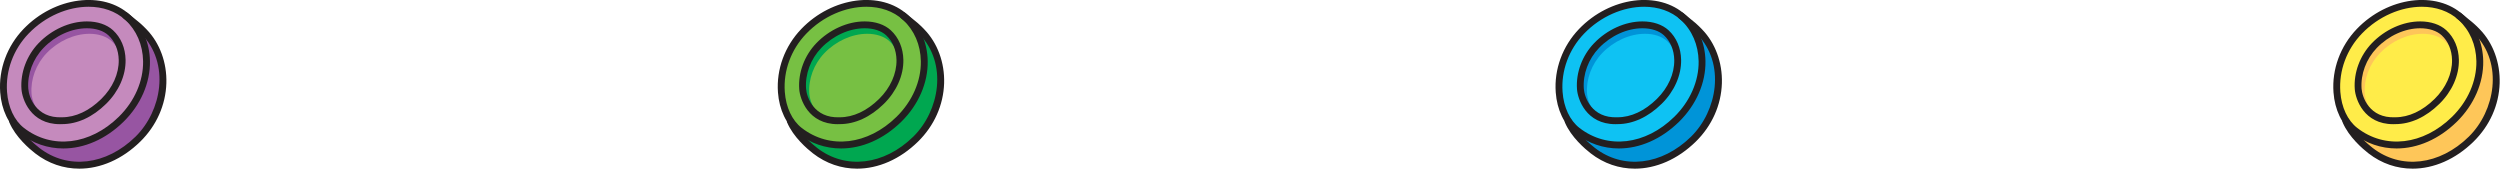 <svg clip-rule="evenodd" fill-rule="evenodd" stroke-linejoin="round" stroke-miterlimit="2" viewBox="0 0 847 58" xmlns="http://www.w3.org/2000/svg"><g fill-rule="nonzero"><path d="m0-12.759c.959.773 1.076.865 1.501 1.303 2.073 2.135 2.187 6.093-.495 8.727-2.61 2.565-5.881 2.729-8.187.942-.617-.48-1.578-1.378-2.011-2.399z" fill="#fec659" transform="matrix(4.167 0 0 4.167 833.067 58.479)"/><path d="m-4.34-10.88c-2.89-.028-5.426 2.696-5.268 6.402.154 3.608 2.401 5.93 5.268 6.194 2.453.226 5.317-2.523 5.266-6.133-.05-3.61-2.604-6.438-5.266-6.463" fill="#ffec49" transform="matrix(-3.044 -2.845 -2.845 3.044 789.596 26.691)"/><path d="m0-10.282c-1.674 0-3.509.759-4.885 2.189-1.234 1.285-1.871 3.01-1.745 4.734.091 1.255.593 2.323 1.376 2.93 2.27 1.76 5.368 1.395 7.712-.907 1.282-1.259 2.001-2.908 1.974-4.522-.024-1.326-.536-2.516-1.445-3.349-.792-.726-1.852-1.075-2.987-1.075m-2.055 11.522c-1.253 0-2.477-.405-3.541-1.229-.907-.704-1.487-1.917-1.59-3.33-.137-1.881.556-3.761 1.9-5.16 2.513-2.613 6.473-3.134 8.649-1.139 1.023.938 1.6 2.27 1.625 3.751.031 1.766-.75 3.562-2.14 4.929-1.466 1.439-3.21 2.178-4.903 2.178" fill="#231f20" transform="matrix(4.167 0 0 4.167 820.533 45.133)"/><path d="m0 7.697c-2.288.097-2.96-1.783-3.018-2.581-.091-1.258.398-2.576 1.31-3.524 1.017-1.058 2.412-1.689 3.733-1.689.794 0 1.481.229 1.934.644.586.538.917 1.324.933 2.213.02 1.183-.528 2.411-1.502 3.369-1.044 1.025-2.217 1.568-3.39 1.568" fill="#fec659" transform="matrix(4.167 0 0 4.167 811.525 8.82)"/><path d="m0 7.184c-2.136.091-2.763-1.664-2.816-2.408-.086-1.176.371-2.405 1.222-3.291.948-.988 2.252-1.576 3.486-1.576.741 0 1.381.213 1.804.6.548.502.857 1.237.871 2.067.019 1.104-.492 2.251-1.402 3.144-.975.958-2.069 1.464-3.165 1.464" fill="#ffec49" transform="matrix(4.167 0 0 4.167 812.938 11.828)"/><path d="m0-7.241c-1.247 0-2.567.6-3.533 1.604-.858.892-1.319 2.129-1.233 3.311.05.676.629 2.41 2.729 2.322h.012c1.098 0 2.203-.515 3.194-1.489.921-.904 1.437-2.058 1.419-3.165-.014-.812-.314-1.526-.843-2.013-.401-.367-1.021-.57-1.745-.57m-2.197 7.798c-2.387 0-3.066-2.037-3.123-2.843-.098-1.336.421-2.733 1.385-3.738 1.069-1.111 2.539-1.774 3.935-1.774.863 0 1.617.255 2.121.717.644.59 1.007 1.447 1.024 2.414.021 1.259-.556 2.561-1.585 3.572-1.096 1.077-2.333 1.646-3.58 1.648-.06.003-.12.004-.177.004" fill="#231f20" transform="matrix(4.167 0 0 4.167 819.963 39.749)"/><path d="m0 12.65c-1.27 0-2.51-.41-3.586-1.245-.463-.359-1.594-1.322-2.098-2.51-.059-.141.006-.306.148-.365.141-.061.306.006.365.147.466 1.098 1.592 2.029 1.926 2.287 2.302 1.786 5.444 1.415 7.82-.918 2.121-2.085 2.825-5.932.49-8.335-.4-.414-.513-.504-1.393-1.214l-.082-.067c-.12-.096-.139-.271-.042-.391s.271-.139.391-.042l.082.066c.884.713 1.02.822 1.445 1.259 1.076 1.108 1.664 2.705 1.614 4.379-.054 1.771-.805 3.455-2.114 4.742-1.486 1.458-3.252 2.206-4.966 2.207" fill="#231f20" transform="matrix(4.167 0 0 4.167 817.383 4.428)"/><path d="m0-12.759c.96.773 1.076.865 1.501 1.303 2.074 2.135 2.187 6.093-.495 8.727-2.61 2.565-5.881 2.729-8.186.942-.618-.48-1.579-1.378-2.011-2.399z" fill="#9755a2" transform="matrix(4.167 0 0 4.167 42.549 58.479)"/><path d="m-4.339-10.88c-2.891-.028-5.426 2.696-5.268 6.401.153 3.608 2.4 5.93 5.268 6.195 2.453.227 5.317-2.523 5.266-6.133-.05-3.61-2.604-6.438-5.266-6.463" fill="#c58abd" transform="matrix(-3.044 -2.845 -2.845 3.044 -.917 26.691)"/><path d="m0-10.282c-1.674 0-3.509.759-4.884 2.189-1.235 1.285-1.872 3.01-1.746 4.734.092 1.255.593 2.323 1.376 2.93 2.27 1.76 5.368 1.395 7.712-.907 1.282-1.259 2.002-2.908 1.974-4.522-.023-1.326-.536-2.516-1.445-3.349-.792-.726-1.852-1.075-2.987-1.075m-2.055 11.522c-1.253 0-2.477-.405-3.54-1.229-.908-.704-1.487-1.917-1.591-3.33-.136-1.881.556-3.761 1.901-5.16 2.512-2.613 6.472-3.134 8.649-1.139 1.023.938 1.599 2.27 1.625 3.751.031 1.766-.75 3.562-2.141 4.929-1.466 1.439-3.21 2.178-4.903 2.178" fill="#231f20" transform="matrix(4.167 0 0 4.167 30.012 45.133)"/><path d="m0 7.697c-2.287.097-2.959-1.783-3.018-2.581-.091-1.258.399-2.576 1.31-3.524 1.017-1.058 2.412-1.689 3.733-1.689.794 0 1.481.229 1.934.644.586.538.918 1.324.933 2.213.02 1.183-.527 2.411-1.502 3.369-1.044 1.025-2.216 1.568-3.39 1.568" fill="#9755a2" transform="matrix(4.167 0 0 4.167 21.004 8.82)"/><path d="m0 7.184c-2.136.091-2.763-1.664-2.817-2.408-.086-1.176.372-2.405 1.222-3.291.949-.988 2.252-1.576 3.486-1.576.741 0 1.381.213 1.804.6.548.502.858 1.237.871 2.067.02 1.104-.492 2.251-1.402 3.144-.975.958-2.069 1.464-3.164 1.464" fill="#c58abd" transform="matrix(4.167 0 0 4.167 22.424 11.828)"/><path d="m0-7.241c-1.247 0-2.567.6-3.532 1.604-.859.892-1.319 2.129-1.233 3.311.049.676.628 2.41 2.728 2.322h.012c1.098 0 2.204-.515 3.195-1.489.92-.904 1.437-2.058 1.418-3.165-.014-.812-.314-1.526-.843-2.013-.401-.367-1.02-.57-1.745-.57m-2.197 7.798c-2.387 0-3.065-2.037-3.123-2.843-.098-1.336.421-2.733 1.386-3.738 1.068-1.111 2.538-1.774 3.934-1.774.864 0 1.617.255 2.122.717.643.59 1.006 1.447 1.023 2.414.022 1.259-.556 2.561-1.585 3.572-1.096 1.077-2.333 1.646-3.58 1.648-.059.003-.119.004-.177.004" fill="#231f20" transform="matrix(4.167 0 0 4.167 29.441 39.749)"/><path d="m0 12.65c-1.27 0-2.51-.41-3.586-1.245-.463-.359-1.594-1.322-2.098-2.51-.059-.141.006-.306.148-.365.142-.061.306.006.365.147.466 1.098 1.592 2.029 1.926 2.287 2.302 1.786 5.444 1.415 7.82-.918 2.122-2.085 2.825-5.932.491-8.335-.401-.414-.513-.504-1.394-1.214l-.082-.067c-.12-.096-.139-.271-.042-.391s.272-.139.391-.042l.082.066c.884.713 1.02.822 1.445 1.259 1.076 1.108 1.665 2.705 1.614 4.379-.054 1.771-.805 3.455-2.114 4.742-1.485 1.458-3.252 2.206-4.966 2.207" fill="#231f20" transform="matrix(4.167 0 0 4.167 26.862 4.428)"/><path d="m0-12.759c.96.773 1.077.865 1.502 1.303 2.073 2.135 2.186 6.093-.496 8.727-2.61 2.565-5.88 2.729-8.186.942-.617-.48-1.578-1.378-2.011-2.399z" fill="#00a750" transform="matrix(4.167 0 0 4.167 306.054 58.479)"/><path d="m-4.338-10.88c-2.891-.028-5.427 2.696-5.269 6.402.154 3.608 2.401 5.93 5.269 6.195 2.452.225 5.316-2.524 5.265-6.134-.049-3.61-2.604-6.437-5.265-6.463" fill="#77c043" transform="matrix(-3.044 -2.845 -2.845 3.044 262.591 26.691)"/><path d="m0-10.282c-1.673 0-3.509.759-4.884 2.189-1.235 1.285-1.871 3.01-1.746 4.734.092 1.255.594 2.323 1.376 2.93 2.27 1.76 5.368 1.395 7.712-.907 1.282-1.259 2.002-2.908 1.974-4.522-.023-1.326-.536-2.516-1.445-3.349-.791-.726-1.852-1.075-2.987-1.075m-2.055 11.522c-1.253 0-2.477-.405-3.54-1.229-.908-.704-1.487-1.917-1.591-3.33-.136-1.881.556-3.761 1.901-5.16 2.512-2.613 6.472-3.134 8.649-1.139 1.023.938 1.6 2.27 1.625 3.751.031 1.766-.75 3.562-2.14 4.929-1.466 1.439-3.21 2.178-4.904 2.178" fill="#231f20" transform="matrix(4.167 0 0 4.167 293.516 45.133)"/><path d="m0 7.697c-2.287.097-2.959-1.783-3.017-2.581-.091-1.258.398-2.576 1.309-3.524 1.017-1.058 2.413-1.689 3.733-1.689.794 0 1.481.229 1.934.644.587.538.918 1.324.934 2.213.02 1.183-.528 2.411-1.502 3.369-1.045 1.025-2.217 1.568-3.391 1.568" fill="#00a750" transform="matrix(4.167 0 0 4.167 284.508 8.82)"/><path d="m0 7.184c-2.136.091-2.763-1.664-2.817-2.408-.085-1.176.372-2.405 1.222-3.291.949-.988 2.252-1.576 3.486-1.576.741 0 1.382.213 1.804.6.548.502.858 1.237.871 2.067.02 1.104-.491 2.251-1.401 3.144-.976.958-2.069 1.464-3.165 1.464" fill="#77c043" transform="matrix(4.167 0 0 4.167 285.929 11.828)"/><path d="m0-7.241c-1.247 0-2.567.6-3.532 1.604-.858.892-1.319 2.129-1.233 3.311.05.676.628 2.41 2.728 2.322h.012c1.098 0 2.204-.515 3.195-1.489.921-.904 1.437-2.058 1.418-3.165-.014-.812-.313-1.526-.843-2.013-.401-.367-1.02-.57-1.745-.57m-2.197 7.798c-2.387 0-3.065-2.037-3.123-2.843-.098-1.336.421-2.733 1.386-3.738 1.068-1.111 2.538-1.774 3.934-1.774.864 0 1.617.255 2.122.717.644.59 1.007 1.447 1.024 2.414.021 1.259-.557 2.561-1.586 3.572-1.096 1.077-2.333 1.646-3.58 1.648-.059.003-.119.004-.177.004" fill="#231f20" transform="matrix(4.167 0 0 4.167 292.95 39.749)"/><path d="m0 12.65c-1.269 0-2.509-.41-3.586-1.245-.463-.359-1.593-1.322-2.097-2.51-.06-.141.006-.306.148-.365.141-.061.305.006.365.147.465 1.098 1.592 2.029 1.926 2.287 2.301 1.786 5.443 1.415 7.819-.918 2.122-2.085 2.825-5.932.491-8.335-.4-.414-.513-.504-1.394-1.214l-.082-.067c-.119-.096-.138-.271-.042-.391.097-.12.272-.139.391-.042l.082.066c.885.713 1.021.822 1.445 1.259 1.076 1.108 1.665 2.705 1.614 4.379-.054 1.771-.804 3.455-2.114 4.742-1.485 1.458-3.251 2.206-4.966 2.207" fill="#231f20" transform="matrix(4.167 0 0 4.167 290.366 4.428)"/><path d="m0-12.759c.959.773 1.076.865 1.501 1.303 2.073 2.135 2.186 6.093-.495 8.727-2.61 2.565-5.881 2.729-8.187.942-.617-.48-1.578-1.378-2.011-2.399z" fill="#0094d8" transform="matrix(4.167 0 0 4.167 569.562 58.479)"/><path d="m-4.339-10.88c-2.89-.028-5.426 2.696-5.268 6.402.154 3.608 2.402 5.93 5.268 6.194 2.454.226 5.317-2.523 5.267-6.133-.051-3.611-2.605-6.438-5.267-6.463" fill="#0ec2f3" transform="matrix(-3.044 -2.845 -2.845 3.044 526.096 26.695)"/><path d="m0-10.282c-1.673 0-3.509.759-4.884 2.189-1.234 1.285-1.871 3.01-1.745 4.734.091 1.255.593 2.323 1.375 2.93 2.271 1.76 5.369 1.395 7.712-.907 1.282-1.259 2.002-2.908 1.975-4.522-.024-1.326-.537-2.516-1.445-3.349-.792-.726-1.852-1.075-2.988-1.075m-2.054 11.522c-1.253 0-2.478-.405-3.541-1.229-.907-.704-1.487-1.917-1.59-3.33-.137-1.881.555-3.761 1.9-5.16 2.513-2.613 6.472-3.134 8.649-1.139 1.023.938 1.6 2.27 1.625 3.751.031 1.766-.75 3.562-2.14 4.929-1.466 1.439-3.21 2.178-4.903 2.178" fill="#231f20" transform="matrix(4.167 0 0 4.167 557.021 45.133)"/><path d="m0 7.697c-2.288.097-2.96-1.783-3.018-2.581-.091-1.258.398-2.576 1.31-3.524 1.016-1.058 2.412-1.689 3.733-1.689.794 0 1.481.229 1.933.644.587.538.918 1.324.934 2.213.02 1.183-.528 2.411-1.502 3.369-1.045 1.025-2.217 1.568-3.39 1.568" fill="#0094d8" transform="matrix(4.167 0 0 4.167 548.016 8.82)"/><path d="m0 7.184c-2.136.091-2.763-1.664-2.816-2.408-.086-1.176.371-2.405 1.221-3.291.949-.988 2.252-1.576 3.487-1.576.74 0 1.381.213 1.804.6.547.502.857 1.237.871 2.067.019 1.104-.492 2.251-1.402 3.144-.975.958-2.069 1.464-3.165 1.464" fill="#0ec2f3" transform="matrix(4.167 0 0 4.167 549.433 11.828)"/><g fill="#231f20"><path d="m0-7.241c-1.247 0-2.568.6-3.533 1.604-.858.892-1.319 2.129-1.233 3.311.05.676.628 2.41 2.728 2.322h.012c1.099 0 2.204-.515 3.195-1.489.921-.904 1.437-2.058 1.418-3.165-.014-.812-.313-1.526-.842-2.013-.401-.367-1.021-.57-1.745-.57m-2.198 7.798c-2.386 0-3.065-2.037-3.123-2.843-.097-1.336.421-2.733 1.386-3.738 1.069-1.111 2.539-1.774 3.935-1.774.863 0 1.617.255 2.121.717.644.59 1.007 1.447 1.024 2.414.021 1.259-.556 2.561-1.585 3.572-1.096 1.077-2.334 1.646-3.58 1.648-.06.003-.12.004-.178.004" transform="matrix(4.167 0 0 4.167 556.458 39.749)"/><path d="m0 12.65c-1.269 0-2.509-.41-3.586-1.245-.462-.359-1.593-1.322-2.097-2.51-.06-.141.006-.306.148-.365.141-.061.305.006.365.147.466 1.098 1.592 2.029 1.926 2.287 2.302 1.786 5.444 1.415 7.82-.918 2.121-2.085 2.825-5.932.49-8.335-.4-.414-.513-.504-1.394-1.214l-.081-.067c-.12-.096-.139-.271-.042-.391s.271-.139.391-.042l.082.066c.884.713 1.02.822 1.444 1.259 1.077 1.108 1.665 2.705 1.614 4.379-.054 1.771-.804 3.455-2.114 4.742-1.485 1.458-3.251 2.206-4.966 2.207" transform="matrix(4.167 0 0 4.167 553.875 4.428)"/></g></g></svg>